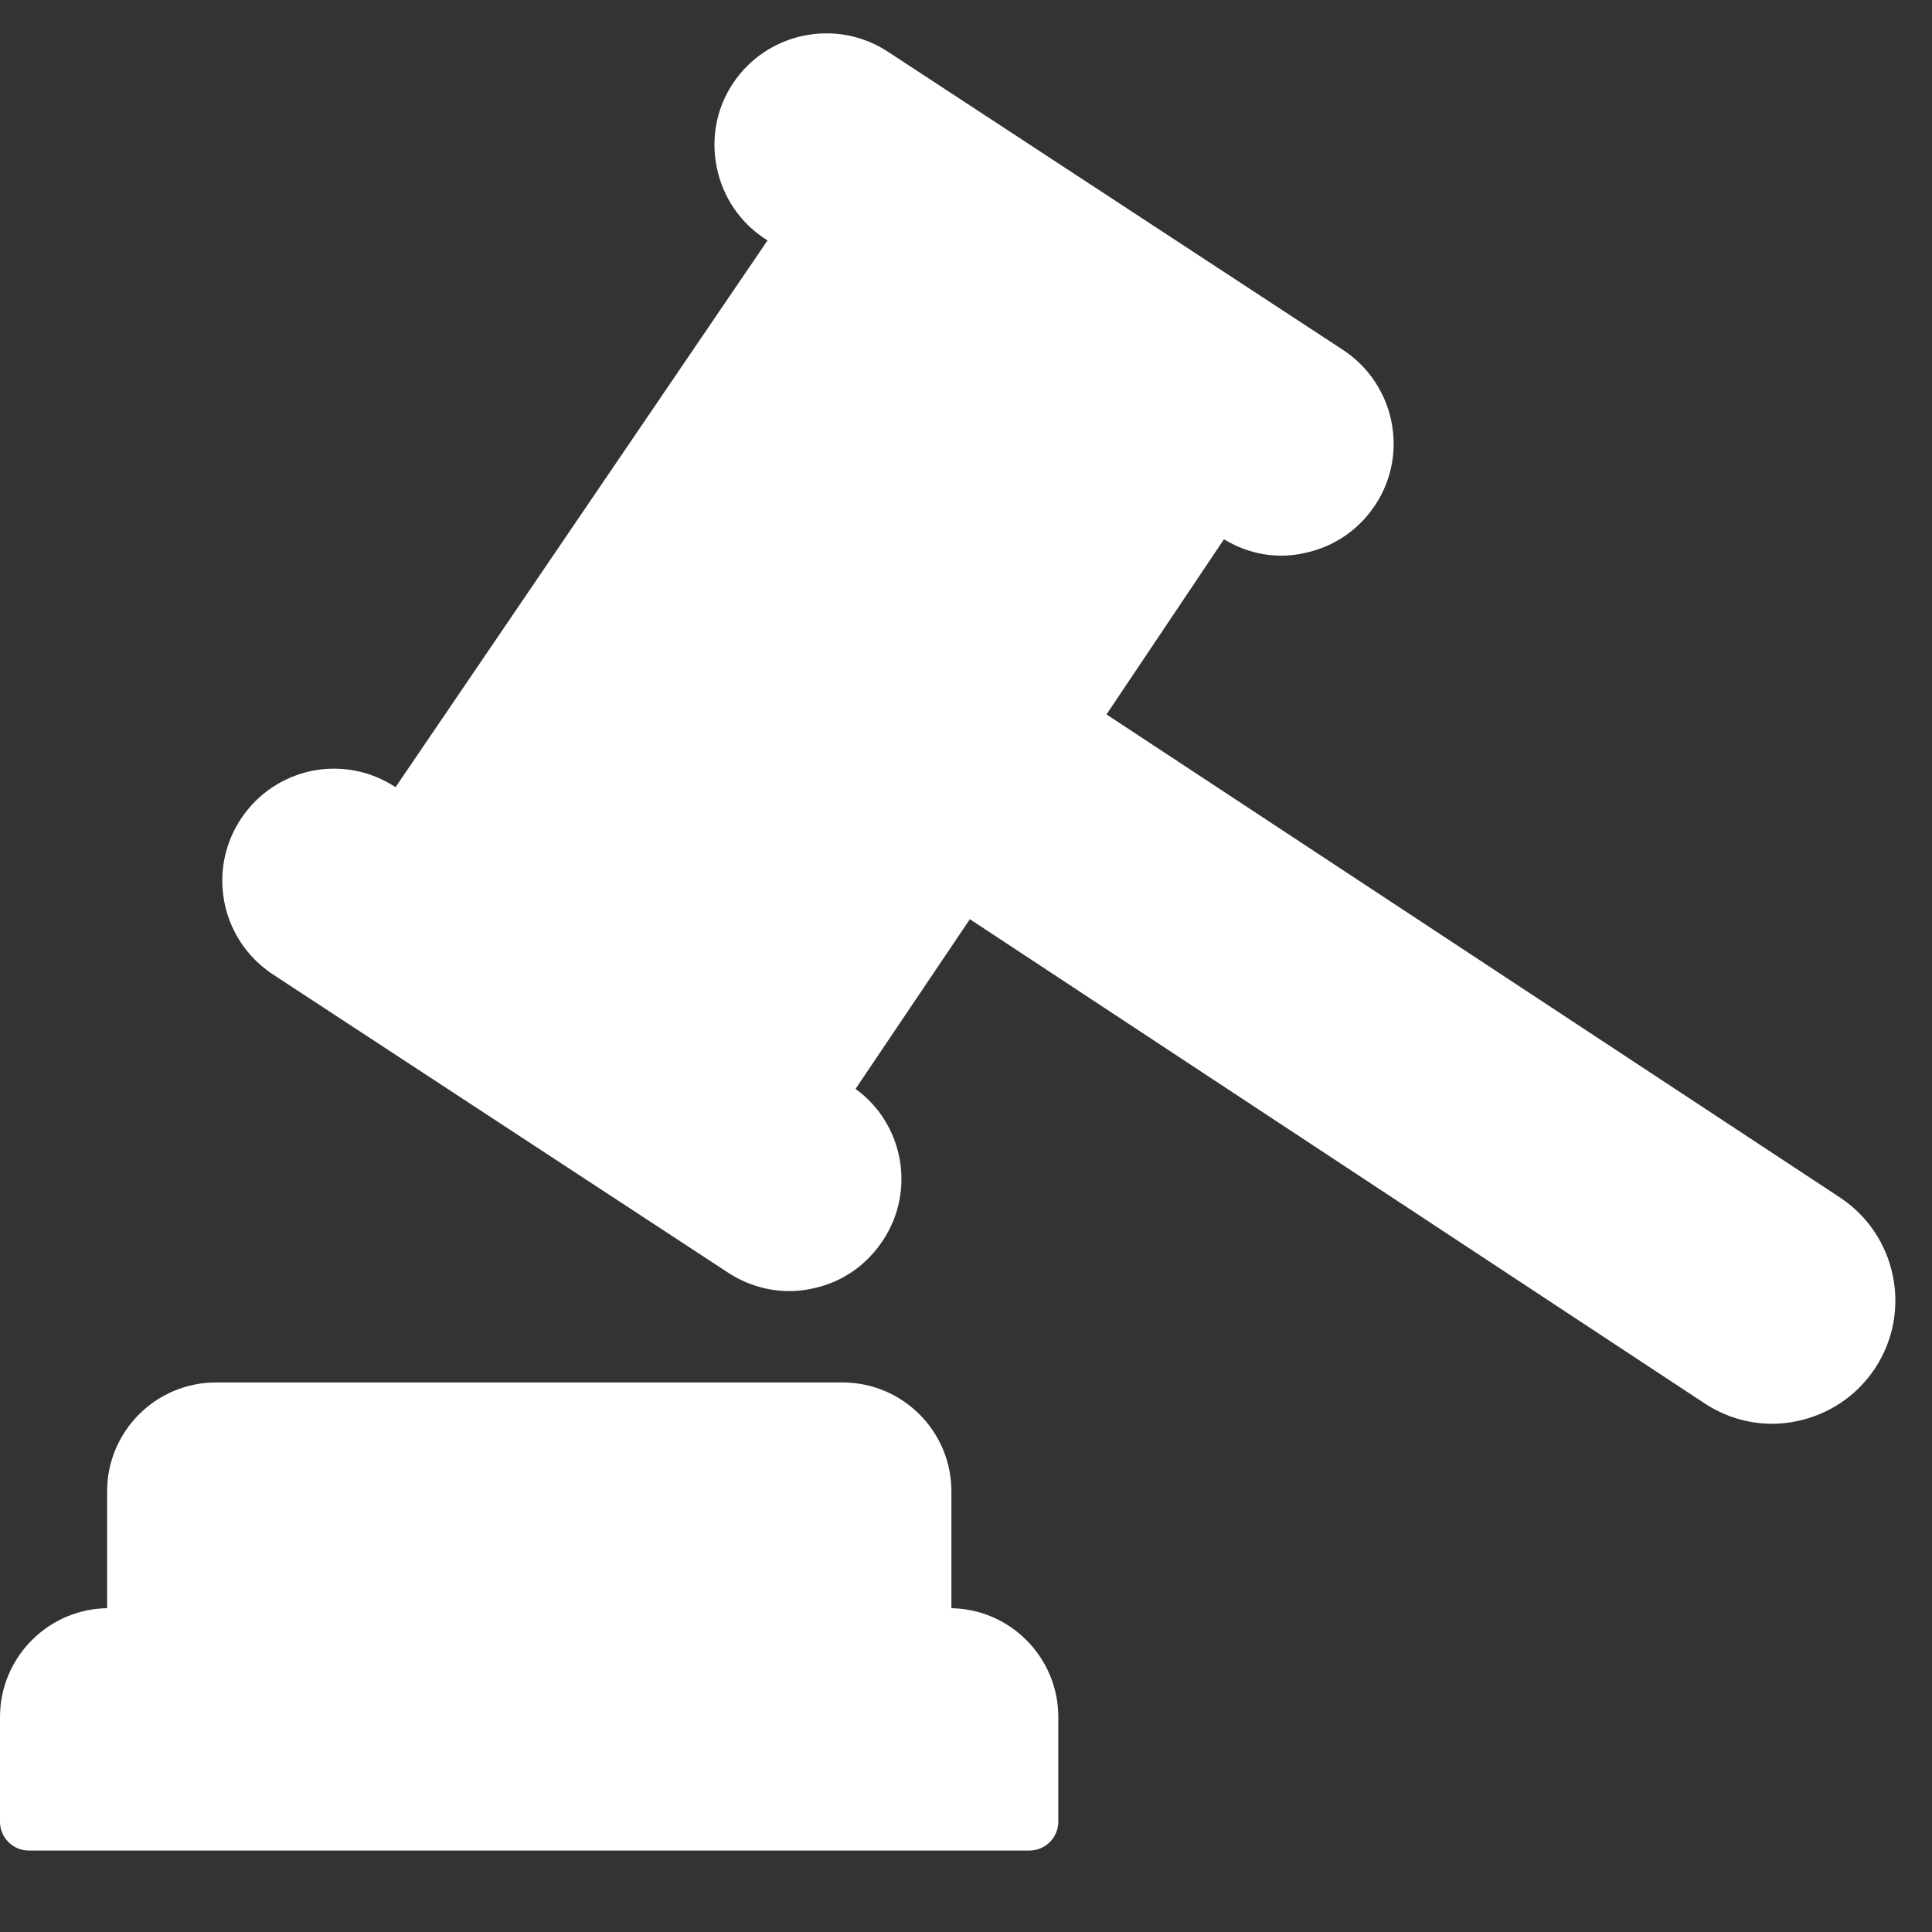 <svg width="18" height="18" viewBox="0 0 18 18" fill="none" xmlns="http://www.w3.org/2000/svg">
<rect x="0" y="0" width="18" height="18" fill="#333333" stroke="none"/>
<path d="M9.86 15.997V16.973C9.86 17.12 9.739 17.241 9.592 17.241H0.268C0.12 17.241 0 17.12 0 16.973V15.997C0 15.438 0.455 14.983 1.014 14.983H8.846C9.405 14.983 9.86 15.438 9.86 15.997Z" fill="white"/>
<path d="M8.864 13.894V15.25H0.998V13.894C0.998 13.335 1.453 12.88 2.012 12.88H7.85C8.409 12.88 8.864 13.335 8.864 13.894Z" fill="white"/>
<path d="M7.979 10.151C7.963 10.137 7.947 10.124 7.928 10.113L7.535 9.856L4.134 7.628L3.687 7.336L3.684 7.333C3.452 7.181 3.173 7.127 2.9 7.183C2.627 7.242 2.395 7.4 2.242 7.633C2.127 7.809 2.071 8.007 2.071 8.205C2.071 8.545 2.237 8.877 2.542 9.078L6.785 11.858C6.957 11.97 7.155 12.029 7.355 12.029C7.425 12.029 7.497 12.021 7.569 12.005C7.842 11.949 8.075 11.788 8.227 11.555C8.533 11.092 8.417 10.474 7.979 10.151Z" fill="white"/>
<path d="M7.128 2.225L7.149 2.239L7.596 2.53L10.951 4.73L11.372 5.005C11.38 5.011 11.39 5.016 11.398 5.021C11.564 5.123 11.749 5.177 11.939 5.177C12.011 5.177 12.083 5.169 12.156 5.152C12.426 5.096 12.661 4.936 12.814 4.703C13.13 4.224 12.993 3.577 12.514 3.261L8.271 0.481C7.789 0.165 7.141 0.302 6.826 0.781C6.673 1.013 6.622 1.292 6.679 1.564C6.735 1.837 6.895 2.073 7.128 2.225Z" fill="white"/>
<path d="M17.146 11.159L10.309 6.656L11.608 4.719L11.589 4.708L11.161 4.428L7.809 2.231L7.365 1.942C7.362 1.939 7.359 1.939 7.357 1.937L3.475 7.643L7.318 10.161L7.697 10.41C7.719 10.423 7.74 10.439 7.762 10.455L9.036 8.564L15.877 13.072C16.067 13.198 16.287 13.265 16.509 13.265C16.586 13.265 16.664 13.257 16.739 13.241C17.041 13.179 17.298 13.005 17.469 12.749C17.817 12.222 17.673 11.51 17.146 11.159Z" fill="white"/>
</svg>
